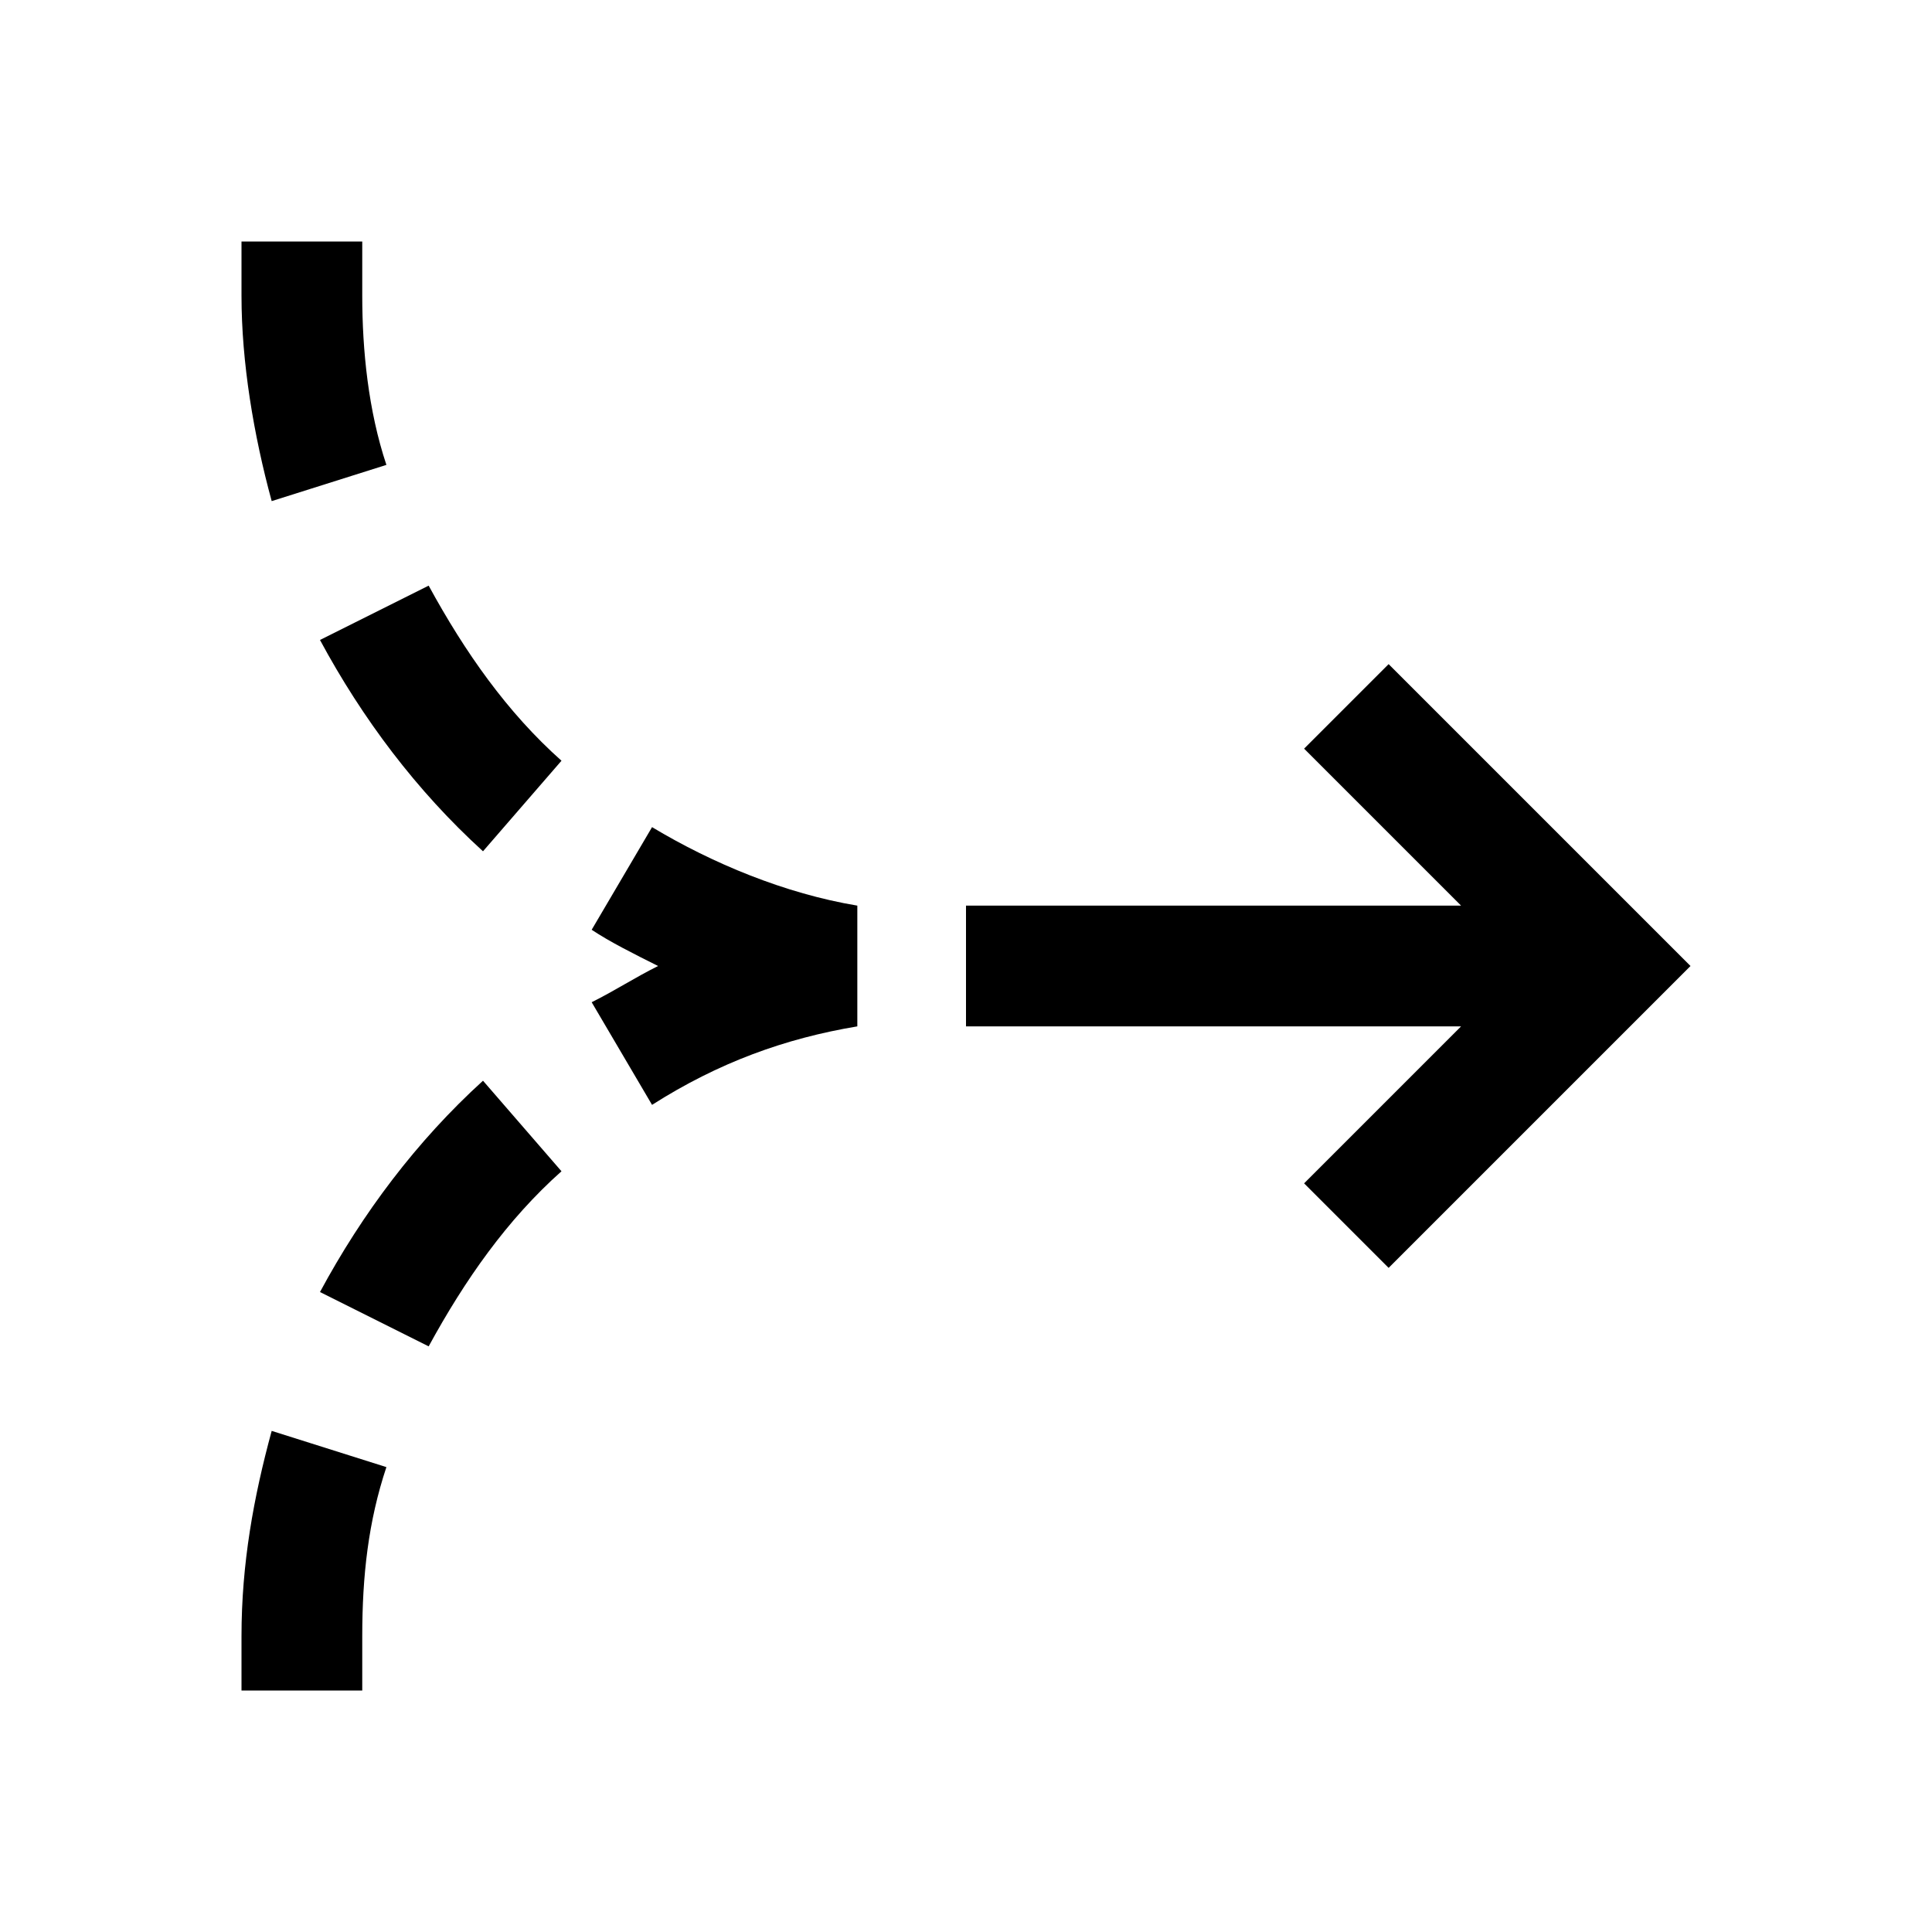 <svg xmlns="http://www.w3.org/2000/svg" version="1.1" viewBox="0 0 32 32" fill="currentColor"><defs></defs><path d="M9.3,12.6l-1.3,1.5c-1.1-1-2-2.2-2.7-3.5l1.8-.9c.6,1.1,1.3,2.1,2.2,2.9h0ZM6.4,7.7c-.3-.9-.4-1.9-.4-2.8v-.9s-2,0-2,0v.9c0,1.1.2,2.3.5,3.4l1.9-.6h0ZM14.2,15c-1.2-.2-2.4-.7-3.4-1.3l-1,1.7c.3.2.7.4,1.1.6-.4.2-.7.4-1.1.6l1,1.7c1.1-.7,2.2-1.1,3.4-1.3v-1.9h0ZM5.3,21.4l1.8.9c.6-1.1,1.3-2.1,2.2-2.9l-1.3-1.5c-1.1,1-2,2.2-2.7,3.5h0ZM4,27.1v.9h2v-.9c0-1,.1-1.9.4-2.8l-1.9-.6c-.3,1.1-.5,2.2-.5,3.4h0ZM23,11l-1.4,1.4,2.6,2.6h-8.2s0,2,0,2h8.2s-2.6,2.6-2.6,2.6l1.4,1.4,5-5s-5-5-5-5Z"/><rect id="__x3C_Transparent_Rectangle_x3E_" class="st0" width="32" height="32" style="fill: none"/></svg>